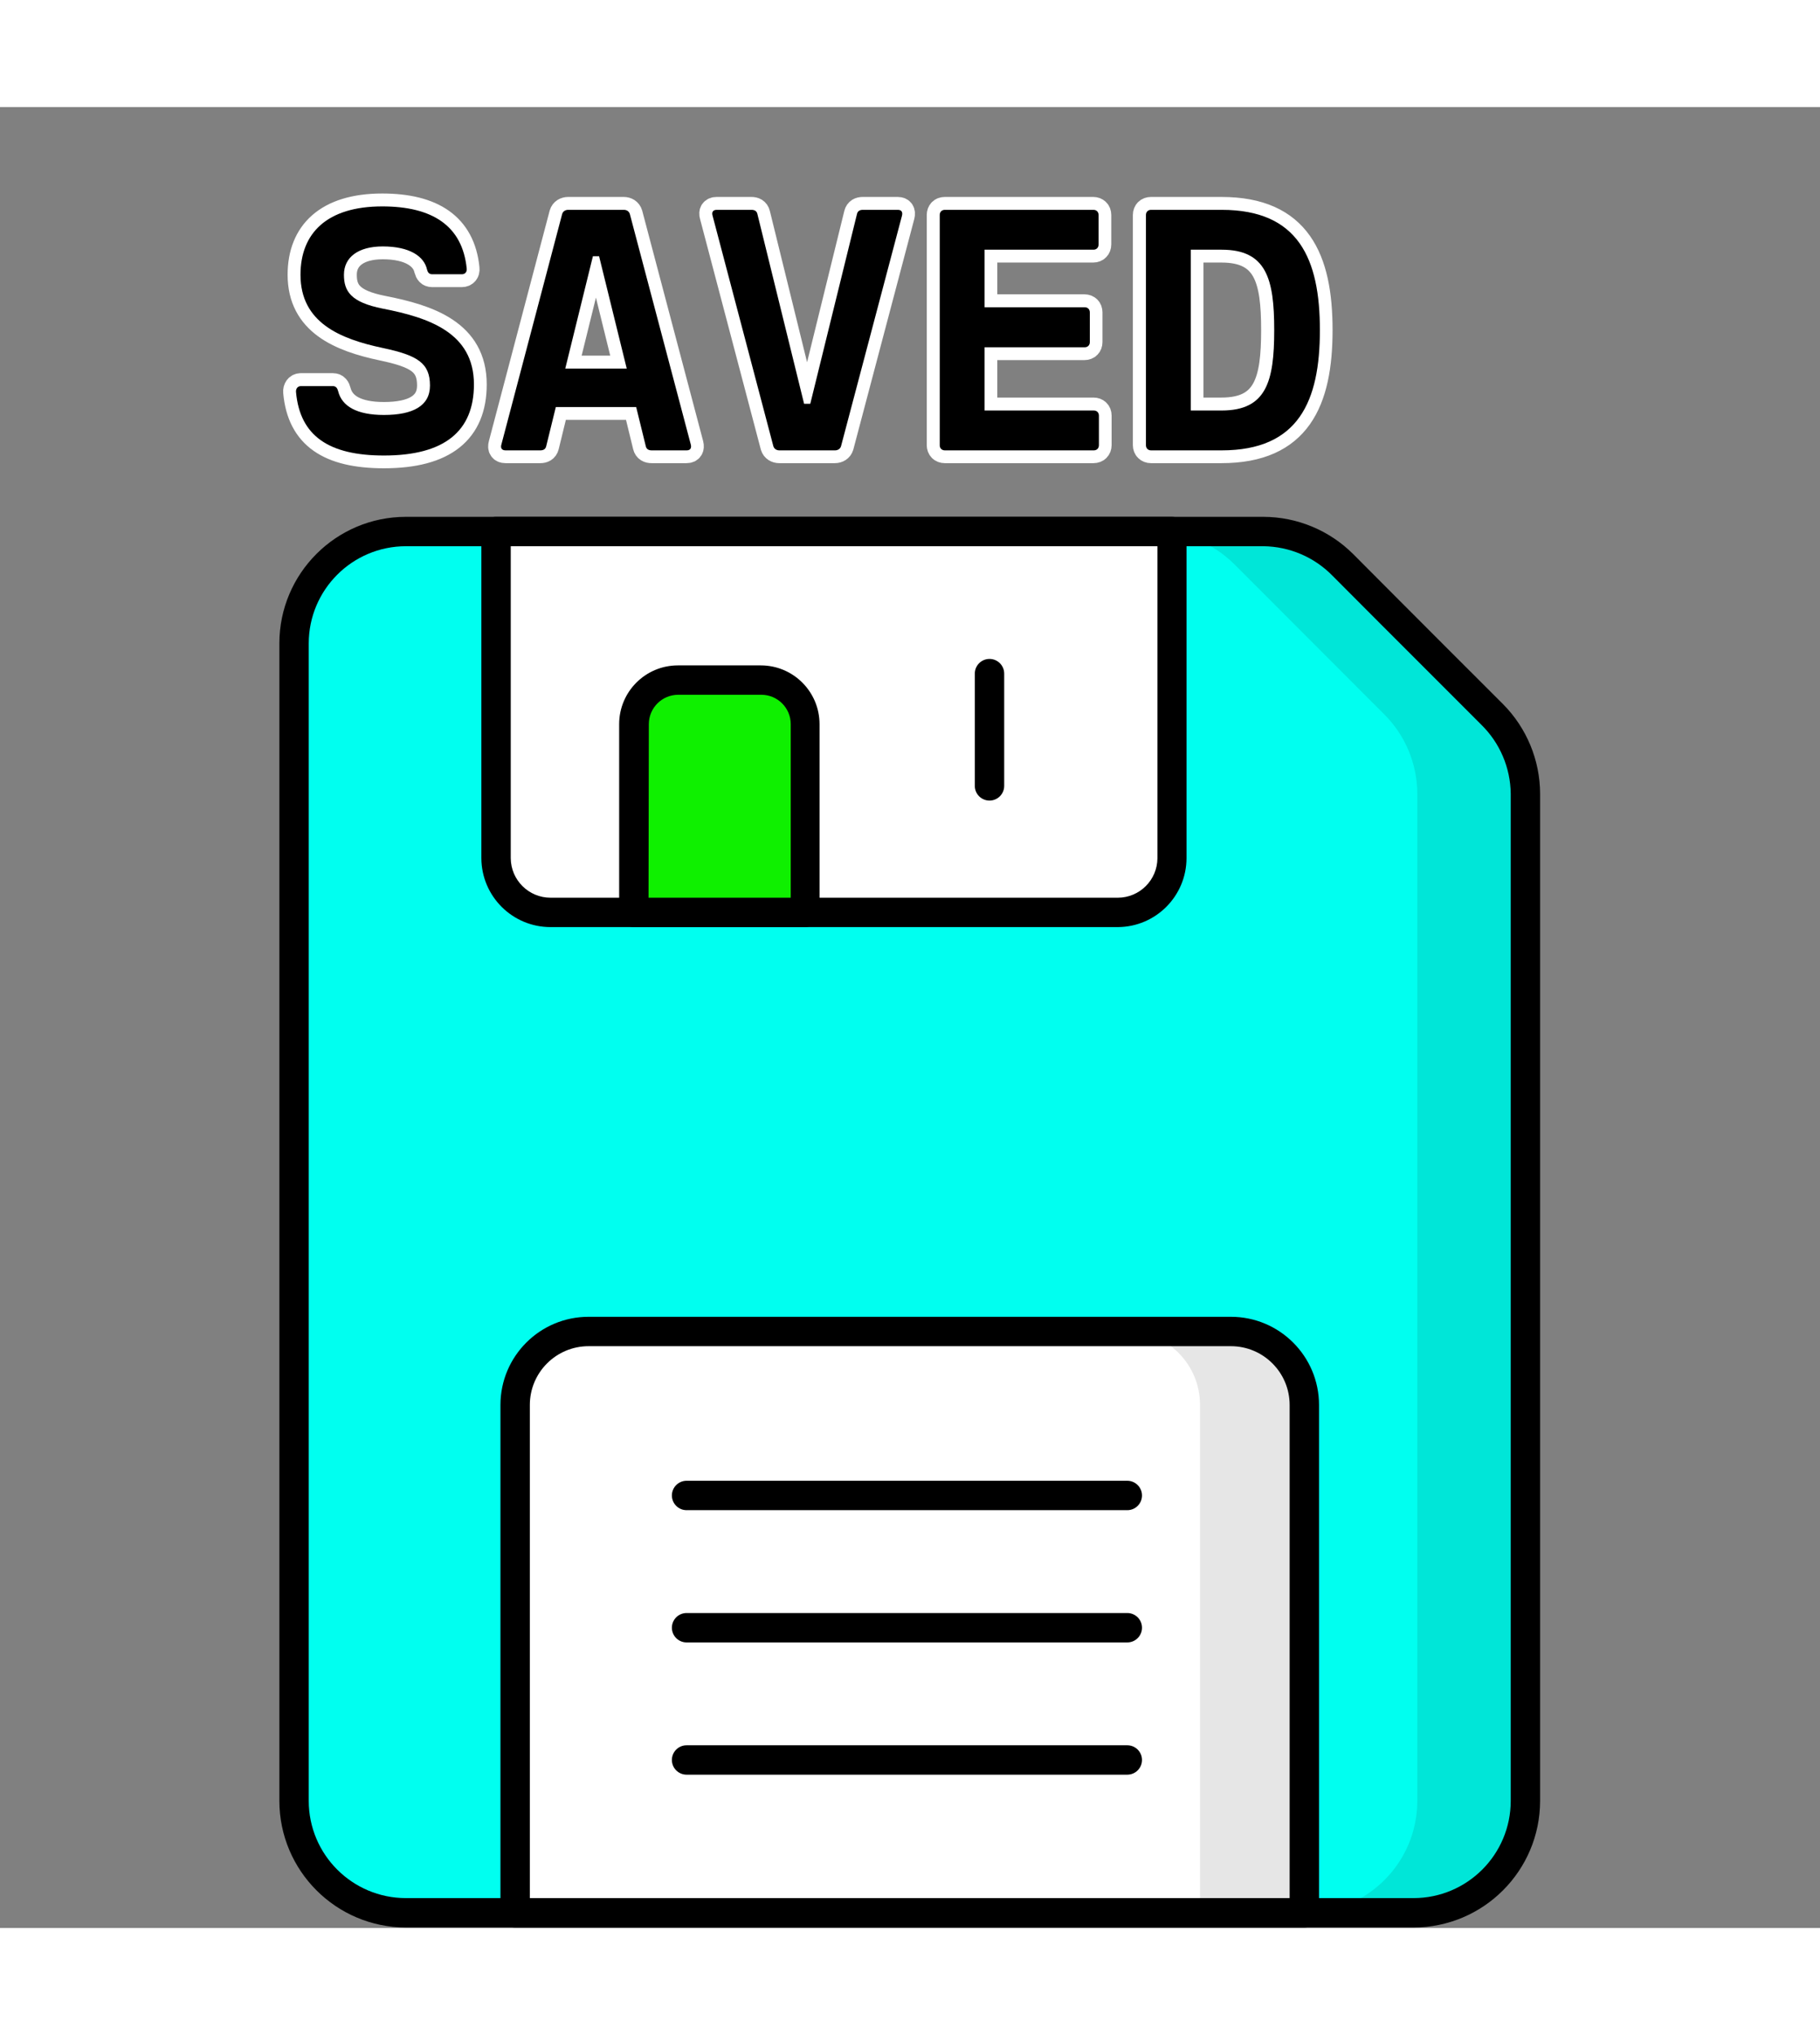 <svg xmlns="http://www.w3.org/2000/svg" xmlns:xlink="http://www.w3.org/1999/xlink" width="170" zoomAndPan="magnify" viewBox="0 0 810 810" height="190" preserveAspectRatio="xMidYMid meet" version="1.0"><rect x="0" y="0" width="810" height="810" fill="#808080" stroke="none"/><defs><filter x="0%" y="0%" width="100%" height="100%" id="d56037e76b"><feColorMatrix values="0 0 0 0 1 0 0 0 0 1 0 0 0 0 1 0 0 0 1 0" color-interpolation-filters="sRGB"/></filter><g/><mask id="9487600c40"><g filter="url(#d56037e76b)"><rect x="-81" width="972" fill="#000000" y="-81" height="972" fill-opacity="0.098"/></g></mask><clipPath id="42c2589e45"><path d="M 2 0.398 L 167 0.398 L 167 615.762 L 2 615.762 Z M 2 0.398 " clip-rule="nonzero"/></clipPath><clipPath id="3562a3f3f8"><rect x="0" width="169" y="0" height="616"/></clipPath><clipPath id="201b094e10"><path d="M 124.242 182.289 L 685.664 182.289 L 685.664 809.758 L 124.242 809.758 Z M 124.242 182.289 " clip-rule="nonzero"/></clipPath><mask id="3cafee83d4"><g filter="url(#d56037e76b)"><rect x="-81" width="972" fill="#000000" y="-81" height="972" fill-opacity="0.098"/></g></mask><clipPath id="7097252b1b"><path d="M 1 1 L 81 1 L 81 260.762 L 1 260.762 Z M 1 1 " clip-rule="nonzero"/></clipPath><clipPath id="8d77c33c7c"><rect x="0" width="82" y="0" height="261"/></clipPath><clipPath id="eb53538c90"><path d="M 222 538 L 588 538 L 588 809.758 L 222 809.758 Z M 222 538 " clip-rule="nonzero"/></clipPath><clipPath id="3ef1cce92d"><path d="M 214 182.289 L 529 182.289 L 529 365 L 214 365 Z M 214 182.289 " clip-rule="nonzero"/></clipPath></defs><path fill="#00fff0" d="M 678.895 305.414 L 678.895 753.438 C 678.895 780.922 656.629 803.211 629.141 803.25 L 180.625 803.25 C 153.137 803.211 130.871 780.922 130.871 753.438 L 130.871 238.543 C 130.871 211.07 153.145 188.801 180.625 188.801 L 562.32 188.801 C 575.547 188.805 588.227 194.07 597.559 203.441 C 621.883 227.758 639.863 245.797 664.25 270.113 C 673.613 279.477 678.879 292.172 678.895 305.414 Z M 678.895 305.414 " fill-opacity="1" fill-rule="nonzero"/><g mask="url(#9487600c40)"><g transform="matrix(1, 0, 0, 1, 512, 188)"><g clip-path="url(#3562a3f3f8)"><g clip-path="url(#42c2589e45)"><path fill="#000000" d="M 166.895 117.414 L 166.895 565.438 C 166.895 592.922 144.629 615.211 117.141 615.25 L 68.953 615.25 C 96.469 615.25 118.773 592.949 118.773 565.438 L 118.773 117.414 C 118.734 104.164 113.445 91.473 104.062 82.113 L 37.441 15.441 C 28.074 6.078 15.379 0.812 2.133 0.797 L 50.32 0.797 C 63.547 0.801 76.227 6.07 85.559 15.441 L 152.25 82.113 C 161.613 91.477 166.879 104.172 166.895 117.414 Z M 166.895 117.414 " fill-opacity="1" fill-rule="nonzero"/></g></g></g></g><g clip-path="url(#201b094e10)"><path fill="#000000" d="M 629.141 809.785 L 180.625 809.785 C 149.539 809.715 124.367 784.516 124.332 753.438 L 124.332 238.543 C 124.367 207.473 149.547 182.297 180.625 182.262 L 562.32 182.262 C 577.273 182.305 591.605 188.246 602.203 198.797 L 623.125 219.781 C 638.16 234.816 651.957 248.672 668.891 265.539 C 679.449 276.156 685.395 290.508 685.434 305.477 L 685.434 753.438 C 685.398 784.516 660.227 809.715 629.141 809.785 Z M 180.625 195.336 C 156.773 195.371 137.441 214.695 137.406 238.543 L 137.406 753.441 C 137.406 777.312 156.746 796.676 180.625 796.711 L 629.141 796.711 C 653.02 796.676 672.359 777.312 672.359 753.441 L 672.359 305.414 C 672.223 293.867 667.523 282.844 659.281 274.754 L 613.516 228.996 L 592.984 208.41 C 584.895 200.168 573.867 195.469 562.32 195.336 Z M 180.625 195.336 " fill-opacity="1" fill-rule="nonzero"/></g><path fill="#ffffff" d="M 229.27 803.25 L 229.27 577.34 C 229.27 559.289 243.906 544.656 261.961 544.656 L 547.805 544.656 C 565.859 544.656 580.496 559.289 580.496 577.34 L 580.496 803.25 Z M 229.27 803.25 " fill-opacity="1" fill-rule="nonzero"/><g mask="url(#3cafee83d4)"><g transform="matrix(1, 0, 0, 1, 500, 543)"><g clip-path="url(#8d77c33c7c)"><g clip-path="url(#7097252b1b)"><path fill="#000000" d="M 80.496 34.273 L 80.496 260.25 L 34.074 260.25 L 34.074 34.273 C 34.074 16.223 19.438 1.59 1.383 1.59 L 47.805 1.59 C 65.859 1.59 80.496 16.223 80.496 34.273 Z M 80.496 34.273 " fill-opacity="1" fill-rule="nonzero"/></g></g></g></g><g clip-path="url(#eb53538c90)"><path fill="#000000" d="M 580.496 809.785 L 229.27 809.785 C 225.656 809.785 222.73 806.859 222.73 803.246 L 222.73 577.34 C 222.73 555.68 240.293 538.121 261.957 538.121 L 547.805 538.121 C 569.473 538.121 587.035 555.68 587.035 577.34 L 587.035 803.25 C 587.035 806.859 584.109 809.785 580.496 809.785 Z M 235.805 796.711 L 573.957 796.711 L 573.957 577.34 C 573.957 562.898 562.246 551.195 547.805 551.195 L 261.961 551.195 C 247.516 551.195 235.809 562.902 235.809 577.34 L 235.809 796.711 Z M 235.805 796.711 " fill-opacity="1" fill-rule="nonzero"/></g><path fill="#ffffff" d="M 521.652 188.797 L 521.652 334.109 C 521.617 347.414 510.836 358.195 497.527 358.23 L 245.09 358.23 C 231.719 358.266 220.84 347.477 220.77 334.109 L 220.77 188.797 Z M 521.652 188.797 " fill-opacity="1" fill-rule="nonzero"/><g clip-path="url(#3ef1cce92d)"><path fill="#000000" d="M 497.527 364.766 L 245.09 364.766 C 228.109 364.805 214.305 351.09 214.23 334.109 L 214.23 188.797 C 214.23 185.188 217.16 182.262 220.77 182.262 L 521.523 182.262 C 525.137 182.262 528.062 185.188 528.062 188.797 L 528.062 334.109 C 528.023 350.973 514.395 364.66 497.527 364.766 Z M 227.309 195.336 L 227.309 334.109 C 227.379 343.867 235.332 351.73 245.09 351.695 L 497.527 351.695 C 507.227 351.656 515.078 343.805 515.117 334.109 L 515.117 195.336 Z M 227.309 195.336 " fill-opacity="1" fill-rule="nonzero"/></g><path fill="#0ff000" d="M 282.098 358.23 L 282.098 274.492 C 282.098 263.664 290.879 254.883 301.711 254.883 L 338.586 254.883 C 349.422 254.883 358.203 263.664 358.203 274.492 L 358.203 358.23 Z M 282.098 358.23 " fill-opacity="1" fill-rule="nonzero"/><path fill="#000000" d="M 358.461 364.766 L 282.098 364.766 C 278.484 364.766 275.559 361.84 275.559 358.23 L 275.559 274.492 C 275.559 260.055 287.266 248.348 301.711 248.348 L 338.586 248.348 C 353.031 248.348 364.738 260.055 364.738 274.492 L 364.738 358.23 C 364.742 361.742 361.969 364.625 358.461 364.766 Z M 288.633 351.695 L 351.922 351.695 L 351.922 274.496 C 351.922 267.277 346.07 261.422 338.848 261.422 L 301.84 261.422 C 294.621 261.422 288.766 267.277 288.766 274.496 Z M 288.633 351.695 " fill-opacity="1" fill-rule="nonzero"/><path fill="#000000" d="M 440.383 308.484 C 436.773 308.484 433.844 305.559 433.844 301.949 L 433.844 252.008 C 433.844 248.398 436.773 245.473 440.383 245.473 C 443.996 245.473 446.922 248.398 446.922 252.008 L 446.922 301.949 C 446.922 305.559 443.996 308.484 440.383 308.484 Z M 440.383 308.484 " fill-opacity="1" fill-rule="nonzero"/><path fill="#000000" d="M 501.711 624.141 L 305.566 624.141 C 301.957 624.141 299.027 621.215 299.027 617.605 C 299.027 613.996 301.957 611.066 305.566 611.066 L 501.711 611.066 C 505.32 611.066 508.25 613.996 508.25 617.605 C 508.25 621.215 505.32 624.141 501.711 624.141 Z M 501.711 624.141 " fill-opacity="1" fill-rule="nonzero"/><path fill="#000000" d="M 501.711 682.973 L 305.566 682.973 C 301.957 682.973 299.027 680.047 299.027 676.438 C 299.027 672.824 301.957 669.898 305.566 669.898 L 501.711 669.898 C 505.32 669.898 508.25 672.824 508.25 676.438 C 508.25 680.047 505.32 682.973 501.711 682.973 Z M 501.711 682.973 " fill-opacity="1" fill-rule="nonzero"/><path fill="#000000" d="M 501.711 741.805 L 305.566 741.805 C 301.957 741.805 299.027 738.875 299.027 735.266 C 299.027 731.656 301.957 728.73 305.566 728.73 L 501.711 728.73 C 505.32 728.73 508.25 731.656 508.25 735.266 C 508.25 738.875 505.32 741.805 501.711 741.805 Z M 501.711 741.805 " fill-opacity="1" fill-rule="nonzero"/><path stroke-linecap="butt" transform="matrix(1.282, 0, 0, 1.282, 124.241, -15.285)" fill="none" stroke-linejoin="miter" d="M 35.957 81.819 C 24.81 79.635 22.483 75.766 22.483 70.09 C 22.483 64.007 27.43 60.254 35.957 60.254 C 45.239 60.254 50.332 63.659 51.323 68.287 C 51.585 69.246 52.051 69.917 53.126 69.917 L 63.429 69.917 C 64.504 69.917 65.232 69.131 65.086 67.937 C 63.602 53.037 53.126 46.371 35.78 46.371 C 16.634 46.371 7.406 55.599 7.406 70.09 C 7.406 86.592 20.999 92.323 35.957 95.466 C 48.063 98.028 52.34 100.733 52.34 108.532 C 52.34 115.575 46.433 118.719 36.365 118.719 C 27.022 118.719 21.782 115.752 20.445 110.424 C 20.213 109.495 19.747 108.709 18.669 108.709 L 7.525 108.709 C 6.447 108.709 5.749 109.611 5.865 110.805 C 7.233 126.11 17.42 132.775 36.365 132.775 C 57.403 132.775 67.59 124.337 67.59 108.127 C 67.59 90.111 51.874 84.932 35.957 81.819 Z M 142.868 128.964 L 121.711 48.991 C 121.422 48.032 120.578 47.566 119.615 47.566 L 100.323 47.566 C 99.36 47.566 98.516 48.032 98.227 48.991 L 77.128 128.964 C 76.778 130.155 77.244 130.999 78.554 130.999 L 90.66 130.999 C 91.62 130.999 92.436 130.652 92.698 129.573 L 96.015 115.983 L 123.923 115.983 L 127.24 129.573 C 127.502 130.652 128.319 130.999 129.278 130.999 L 141.442 130.999 C 142.752 130.999 143.161 130.155 142.868 128.964 Z M 99.302 102.625 L 108.908 63.659 L 111.031 63.659 L 120.636 102.625 Z M 200.542 48.991 L 184.332 114.847 L 182.209 114.847 L 165.999 48.991 C 165.737 47.916 164.921 47.566 163.961 47.566 L 151.855 47.566 C 150.545 47.566 150.079 48.382 150.429 49.573 L 171.528 129.573 C 171.818 130.536 172.661 130.999 173.621 130.999 L 192.917 130.999 C 193.876 130.999 194.72 130.536 195.012 129.573 L 216.169 49.573 C 216.459 48.382 216.054 47.566 214.744 47.566 L 202.58 47.566 C 201.617 47.566 200.804 47.916 200.542 48.991 Z M 282.747 117.178 L 244.826 117.178 L 244.826 95.235 L 279.576 95.235 C 280.651 95.235 281.349 94.537 281.349 93.459 L 281.349 83.129 C 281.349 82.081 280.651 81.353 279.576 81.353 L 244.826 81.353 L 244.826 61.39 L 282.631 61.39 C 283.679 61.39 284.404 60.662 284.404 59.583 L 284.404 49.342 C 284.404 48.263 283.679 47.566 282.631 47.566 L 231.063 47.566 C 229.984 47.566 229.287 48.263 229.287 49.342 L 229.287 129.226 C 229.287 130.274 229.984 130.999 231.063 130.999 L 282.747 130.999 C 283.795 130.999 284.523 130.274 284.523 129.226 L 284.523 118.951 C 284.523 117.875 283.795 117.178 282.747 117.178 Z M 327.12 47.566 L 302.646 47.566 C 301.567 47.566 300.842 48.263 300.842 49.342 L 300.842 129.226 C 300.842 130.274 301.567 130.999 302.646 130.999 L 327.12 130.999 C 353.834 130.999 361.227 113.945 361.227 89.267 C 361.227 64.619 353.834 47.566 327.12 47.566 Z M 327.12 117.178 L 316.409 117.178 L 316.409 61.39 L 327.12 61.39 C 342.69 61.39 345.368 71.516 345.368 89.267 C 345.368 107.049 342.69 117.178 327.12 117.178 Z M 327.12 117.178 " stroke="#ffffff" stroke-width="8.94" stroke-opacity="1" stroke-miterlimit="4"/><g fill="#000000" fill-opacity="1"><g transform="translate(124.261, 152.693)"><g><path d="M 46.082 -63.051 C 31.793 -65.879 28.812 -70.844 28.812 -78.105 C 28.812 -85.898 35.156 -90.715 46.082 -90.715 C 58.004 -90.715 64.5 -86.359 65.801 -80.398 C 66.105 -79.176 66.719 -78.336 68.094 -78.336 L 81.316 -78.336 C 82.691 -78.336 83.605 -79.328 83.453 -80.855 C 81.543 -99.961 68.094 -108.523 45.855 -108.523 C 21.32 -108.523 9.477 -96.676 9.477 -78.105 C 9.477 -56.938 26.902 -49.598 46.082 -45.547 C 61.598 -42.262 67.102 -38.824 67.102 -28.812 C 67.102 -19.793 59.535 -15.742 46.617 -15.742 C 34.621 -15.742 27.895 -19.562 26.215 -26.367 C 25.906 -27.59 25.297 -28.582 23.922 -28.582 L 9.629 -28.582 C 8.254 -28.582 7.336 -27.438 7.488 -25.906 C 9.246 -6.266 22.316 2.293 46.617 2.293 C 73.598 2.293 86.664 -8.559 86.664 -29.348 C 86.664 -52.426 66.488 -59.074 46.082 -63.051 Z M 46.082 -63.051 "/></g></g></g><g fill="#000000" fill-opacity="1"><g transform="translate(218.252, 152.693)"><g><path d="M 89.188 -2.598 L 62.055 -105.16 C 61.676 -106.383 60.605 -106.992 59.383 -106.992 L 34.621 -106.992 C 33.398 -106.992 32.328 -106.383 31.945 -105.16 L 4.891 -2.598 C 4.434 -1.07 5.043 0 6.727 0 L 22.238 0 C 23.461 0 24.531 -0.457 24.836 -1.836 L 29.117 -19.258 L 64.883 -19.258 L 69.164 -1.836 C 69.469 -0.457 70.539 0 71.762 0 L 87.352 0 C 89.035 0 89.57 -1.07 89.188 -2.598 Z M 33.32 -36.379 L 45.625 -86.359 L 48.375 -86.359 L 60.68 -36.379 Z M 33.32 -36.379 "/></g></g></g><g fill="#000000" fill-opacity="1"><g transform="translate(312.243, 152.693)"><g><path d="M 69.164 -105.16 L 48.375 -20.711 L 45.625 -20.711 L 24.836 -105.16 C 24.531 -106.535 23.461 -106.992 22.238 -106.992 L 6.727 -106.992 C 5.043 -106.992 4.434 -105.922 4.891 -104.395 L 31.945 -1.836 C 32.328 -0.613 33.398 0 34.621 0 L 59.383 0 C 60.605 0 61.676 -0.613 62.055 -1.836 L 89.188 -104.395 C 89.57 -105.922 89.035 -106.992 87.352 -106.992 L 71.762 -106.992 C 70.539 -106.992 69.469 -106.535 69.164 -105.16 Z M 69.164 -105.16 "/></g></g></g><g fill="#000000" fill-opacity="1"><g transform="translate(406.234, 152.693)"><g><path d="M 80.551 -17.73 L 31.945 -17.73 L 31.945 -45.855 L 76.5 -45.855 C 77.875 -45.855 78.793 -46.77 78.793 -48.148 L 78.793 -61.367 C 78.793 -62.742 77.875 -63.66 76.5 -63.66 L 31.945 -63.66 L 31.945 -89.262 L 80.398 -89.262 C 81.773 -89.262 82.691 -90.18 82.691 -91.555 L 82.691 -104.699 C 82.691 -106.074 81.773 -106.992 80.398 -106.992 L 14.293 -106.992 C 12.914 -106.992 12 -106.074 12 -104.699 L 12 -2.293 C 12 -0.918 12.914 0 14.293 0 L 80.551 0 C 81.926 0 82.844 -0.918 82.844 -2.293 L 82.844 -15.438 C 82.844 -16.812 81.926 -17.73 80.551 -17.73 Z M 80.551 -17.73 "/></g></g></g><g fill="#000000" fill-opacity="1"><g transform="translate(500.225, 152.693)"><g><path d="M 43.484 -106.992 L 12.074 -106.992 C 10.699 -106.992 9.781 -106.074 9.781 -104.699 L 9.781 -2.293 C 9.781 -0.918 10.699 0 12.074 0 L 43.484 0 C 77.723 0 87.199 -21.855 87.199 -53.496 C 87.199 -85.137 77.723 -106.992 43.484 -106.992 Z M 43.484 -17.73 L 29.73 -17.73 L 29.73 -89.262 L 43.484 -89.262 C 63.43 -89.262 66.871 -76.27 66.871 -53.496 C 66.871 -30.723 63.43 -17.73 43.484 -17.73 Z M 43.484 -17.73 "/></g></g></g></svg>